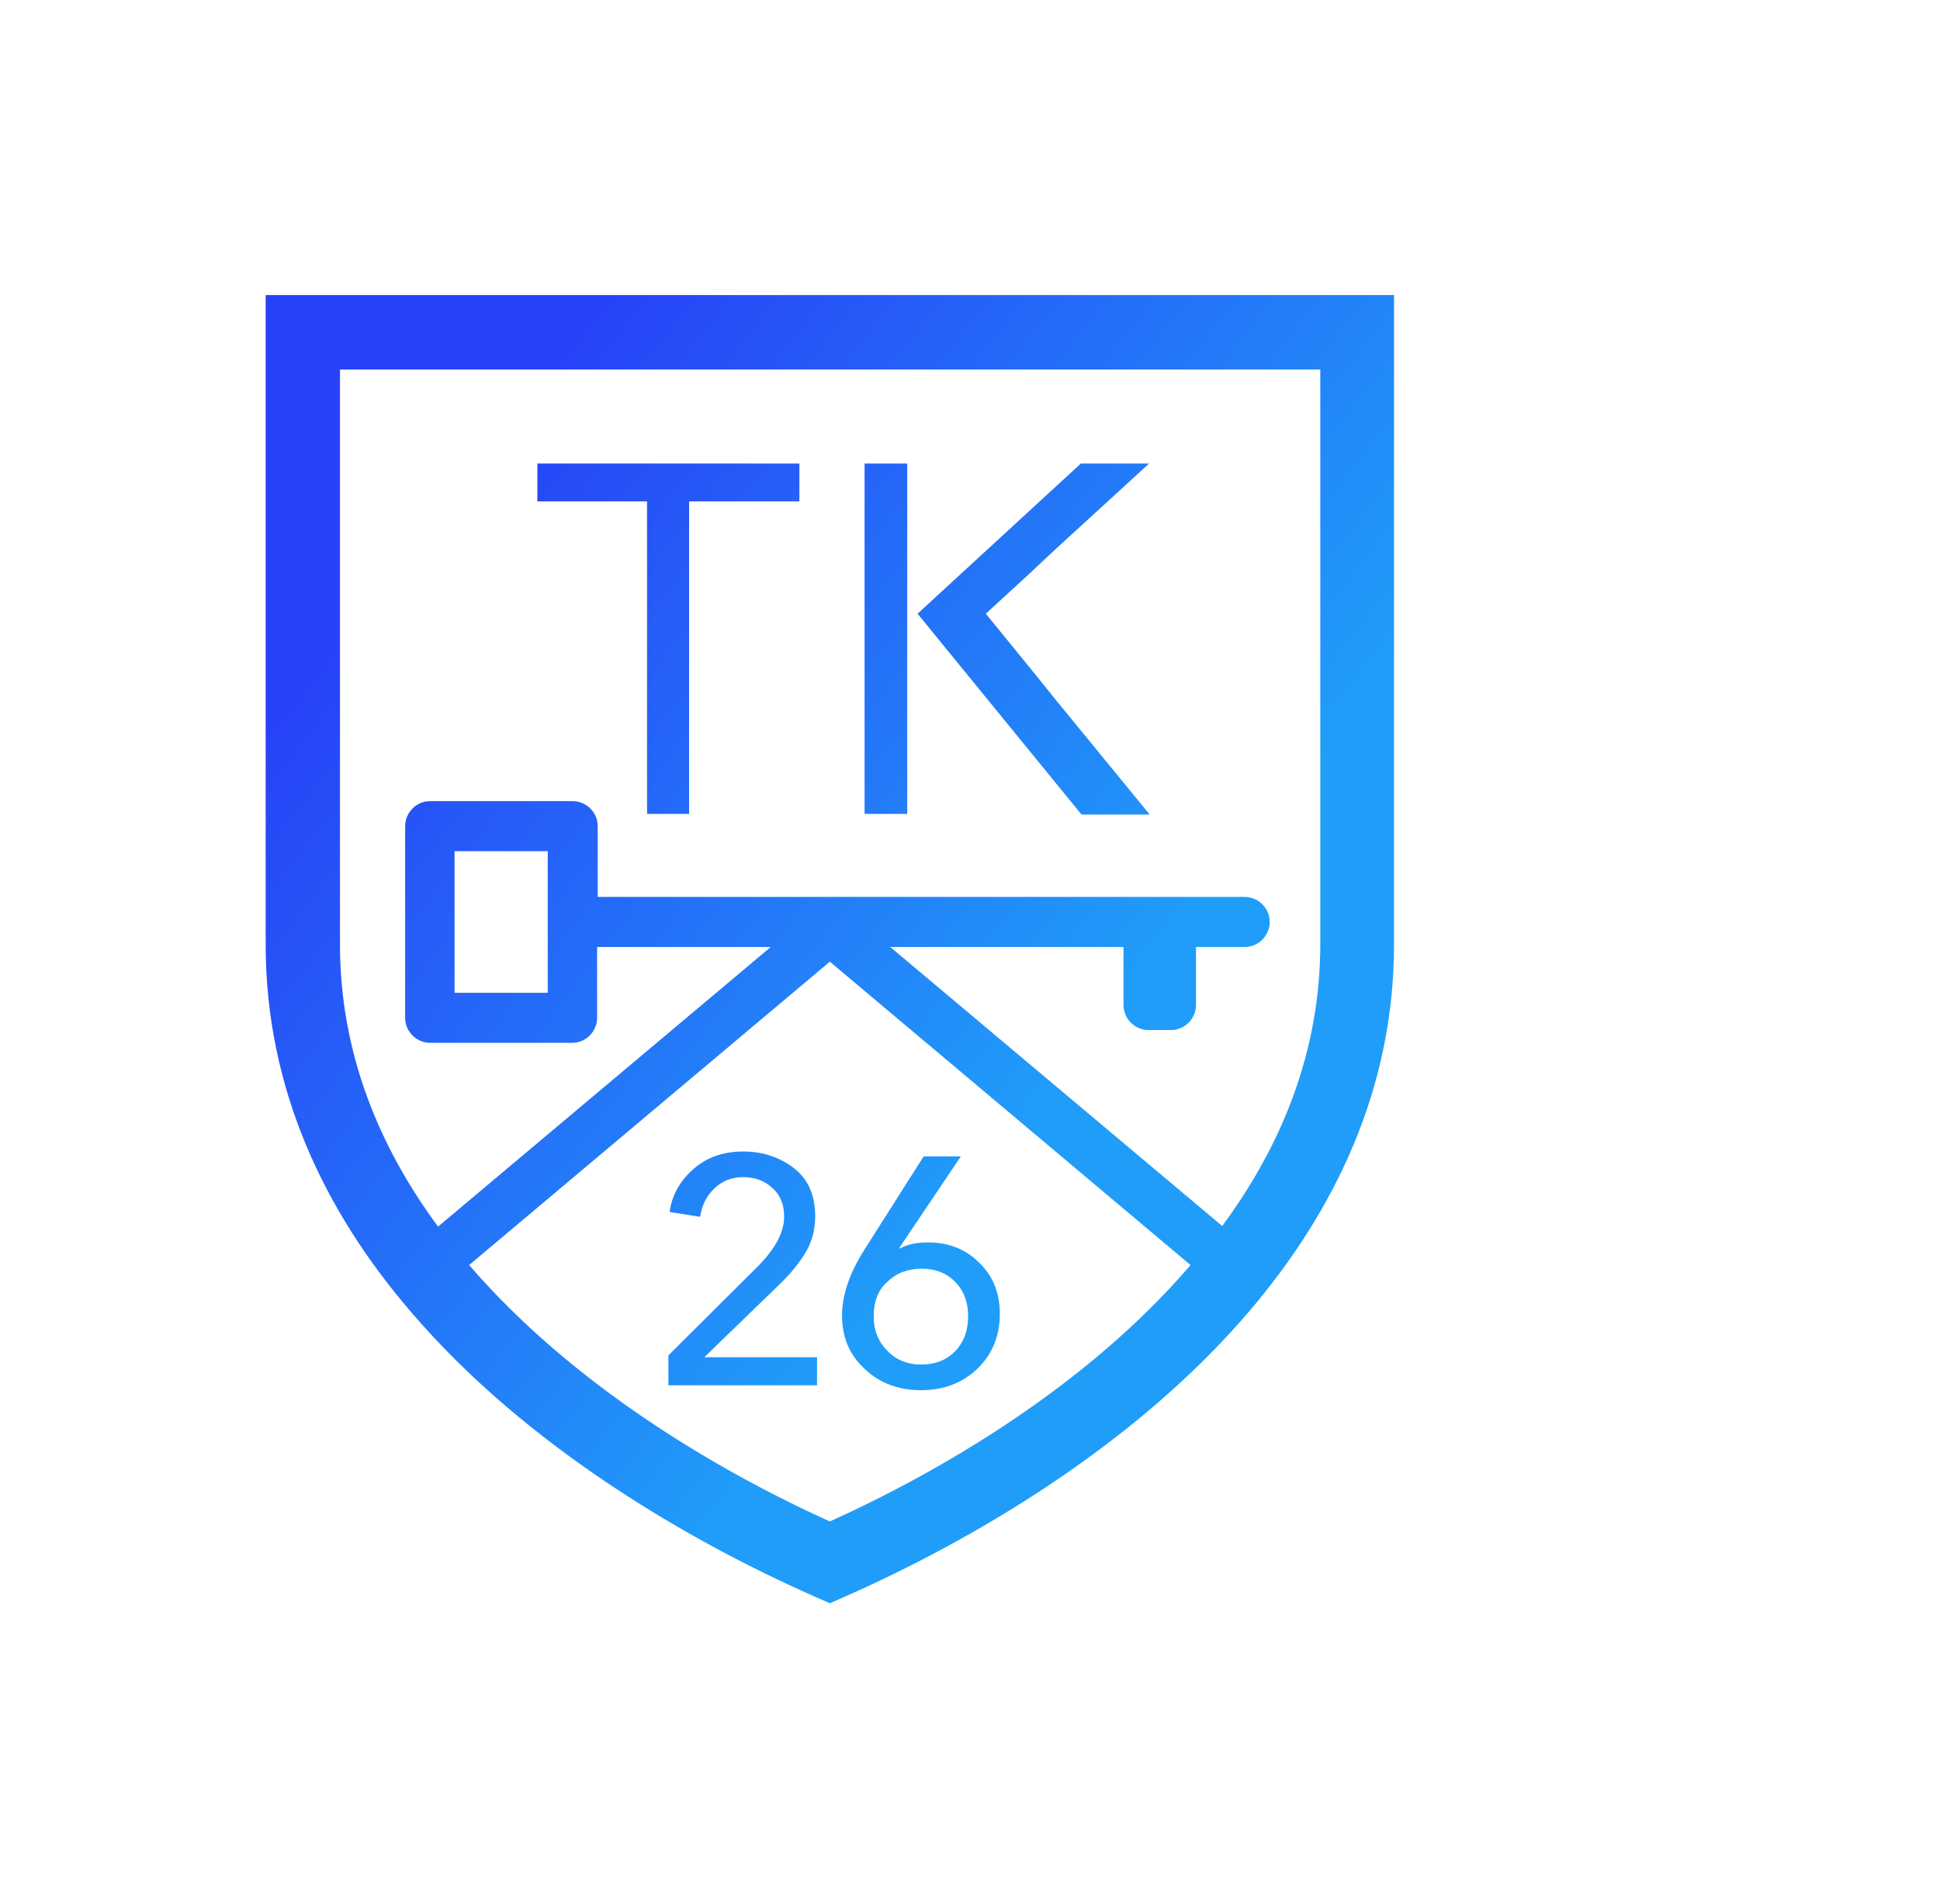 <svg width="53" height="52" viewBox="0 0 53 52" fill="none" xmlns="http://www.w3.org/2000/svg">
<g filter="url(#filter0_d_565_382)">
<path fill-rule="evenodd" clip-rule="evenodd" d="M8.273 6.849H38.084V24.589C38.084 28.54 36.453 31.875 34.139 34.593C30.943 38.344 26.416 40.928 23.087 42.396L22.671 42.579L22.255 42.396C18.926 40.928 14.398 38.344 11.203 34.593C8.872 31.875 7.258 28.54 7.258 24.589V6.849H8.273ZM22.288 35.86H19.242L21.273 33.892C21.606 33.575 21.855 33.259 22.022 32.975C22.188 32.692 22.271 32.358 22.271 32.008C22.271 31.458 22.088 31.008 21.706 30.708C21.323 30.408 20.857 30.241 20.307 30.241C19.775 30.241 19.325 30.391 18.959 30.708C18.593 31.025 18.36 31.408 18.293 31.892L19.126 32.025C19.175 31.708 19.309 31.441 19.525 31.241C19.741 31.041 19.991 30.941 20.307 30.941C20.624 30.941 20.89 31.041 21.106 31.241C21.323 31.441 21.422 31.692 21.422 32.025C21.422 32.442 21.189 32.875 20.74 33.342L18.26 35.81V36.627H22.321V35.86H22.288ZM26.25 30.374H25.234L23.603 32.942C23.203 33.575 23.004 34.176 23.004 34.709C23.004 35.309 23.203 35.793 23.62 36.176C24.019 36.56 24.535 36.76 25.168 36.76C25.784 36.76 26.299 36.56 26.699 36.176C27.098 35.793 27.315 35.293 27.315 34.676C27.315 34.109 27.132 33.642 26.749 33.275C26.383 32.909 25.917 32.725 25.367 32.725C25.035 32.725 24.785 32.775 24.585 32.892L24.568 32.875L26.25 30.374ZM23.869 34.743C23.869 35.109 23.986 35.426 24.235 35.676C24.468 35.926 24.785 36.06 25.168 36.06C25.55 36.06 25.85 35.943 26.1 35.693C26.333 35.443 26.449 35.126 26.449 34.743C26.449 34.359 26.333 34.042 26.1 33.809C25.867 33.559 25.55 33.442 25.184 33.442C24.801 33.442 24.485 33.559 24.235 33.809C23.986 34.026 23.869 34.343 23.869 34.743ZM31.393 11.45H29.529L25.068 15.552L29.545 21.037H31.409C24.319 12.384 31.925 21.671 26.932 15.552C31.925 10.983 24.319 17.919 31.393 11.45ZM14.681 12.484H17.677V21.021H18.826V12.484H21.839V11.45H14.681V12.484ZM24.785 21.021C24.785 5.898 24.785 22.138 24.785 11.45H23.62V21.021H24.785ZM32.525 33.342L22.671 25.056L12.817 33.342C15.647 36.627 19.608 38.961 22.671 40.345C25.733 38.961 29.712 36.627 32.525 33.342ZM24.302 24.639L33.39 32.275C35.005 30.091 36.07 27.523 36.07 24.572V8.883H9.288V24.589C9.288 27.54 10.354 30.108 11.968 32.292L21.056 24.655H16.313V26.59C16.313 26.956 16.013 27.273 15.63 27.273H11.752C11.386 27.273 11.069 26.973 11.069 26.59V21.354C11.069 20.987 11.369 20.671 11.752 20.671H15.647C16.013 20.671 16.329 20.971 16.329 21.354V23.288H34.006C34.372 23.288 34.688 23.588 34.688 23.972C34.688 24.339 34.389 24.655 34.006 24.655H32.674V26.239C32.674 26.606 32.375 26.923 31.992 26.923H31.376C31.01 26.923 30.694 26.623 30.694 26.239V24.655H24.302V24.639ZM14.964 22.038H12.418V25.906H14.964V23.972V22.038Z" fill="url(#paint0_linear_565_382)"/>
</g>
<defs>
<filter id="filter0_d_565_382" x="-0.261" y="-6.05" width="60.202" height="60.202" filterUnits="userSpaceOnUse" color-interpolation-filters="sRGB">
<feFlood flood-opacity="0" result="BackgroundImageFix"/>
<feColorMatrix in="SourceAlpha" type="matrix" values="0 0 0 0 0 0 0 0 0 0 0 0 0 0 0 0 0 0 127 0" result="hardAlpha"/>
<feOffset dy="1.21"/>
<feGaussianBlur stdDeviation="3.63"/>
<feComposite in2="hardAlpha" operator="out"/>
<feColorMatrix type="matrix" values="0 0 0 0 1 0 0 0 0 1 0 0 0 0 1 0 0 0 0.25 0"/>
<feBlend mode="normal" in2="BackgroundImageFix" result="effect1_dropShadow_565_382"/>
<feBlend mode="normal" in="SourceGraphic" in2="effect1_dropShadow_565_382" result="shape"/>
</filter>
<linearGradient id="paint0_linear_565_382" x1="49.882" y1="46.815" x2="9.665" y2="15.639" gradientUnits="userSpaceOnUse">
<stop offset="0.154" stop-color="#209DF9"/>
<stop offset="0.545" stop-color="#209DF9"/>
<stop offset="1" stop-color="#2842F7"/>
</linearGradient>
</defs>
</svg>
